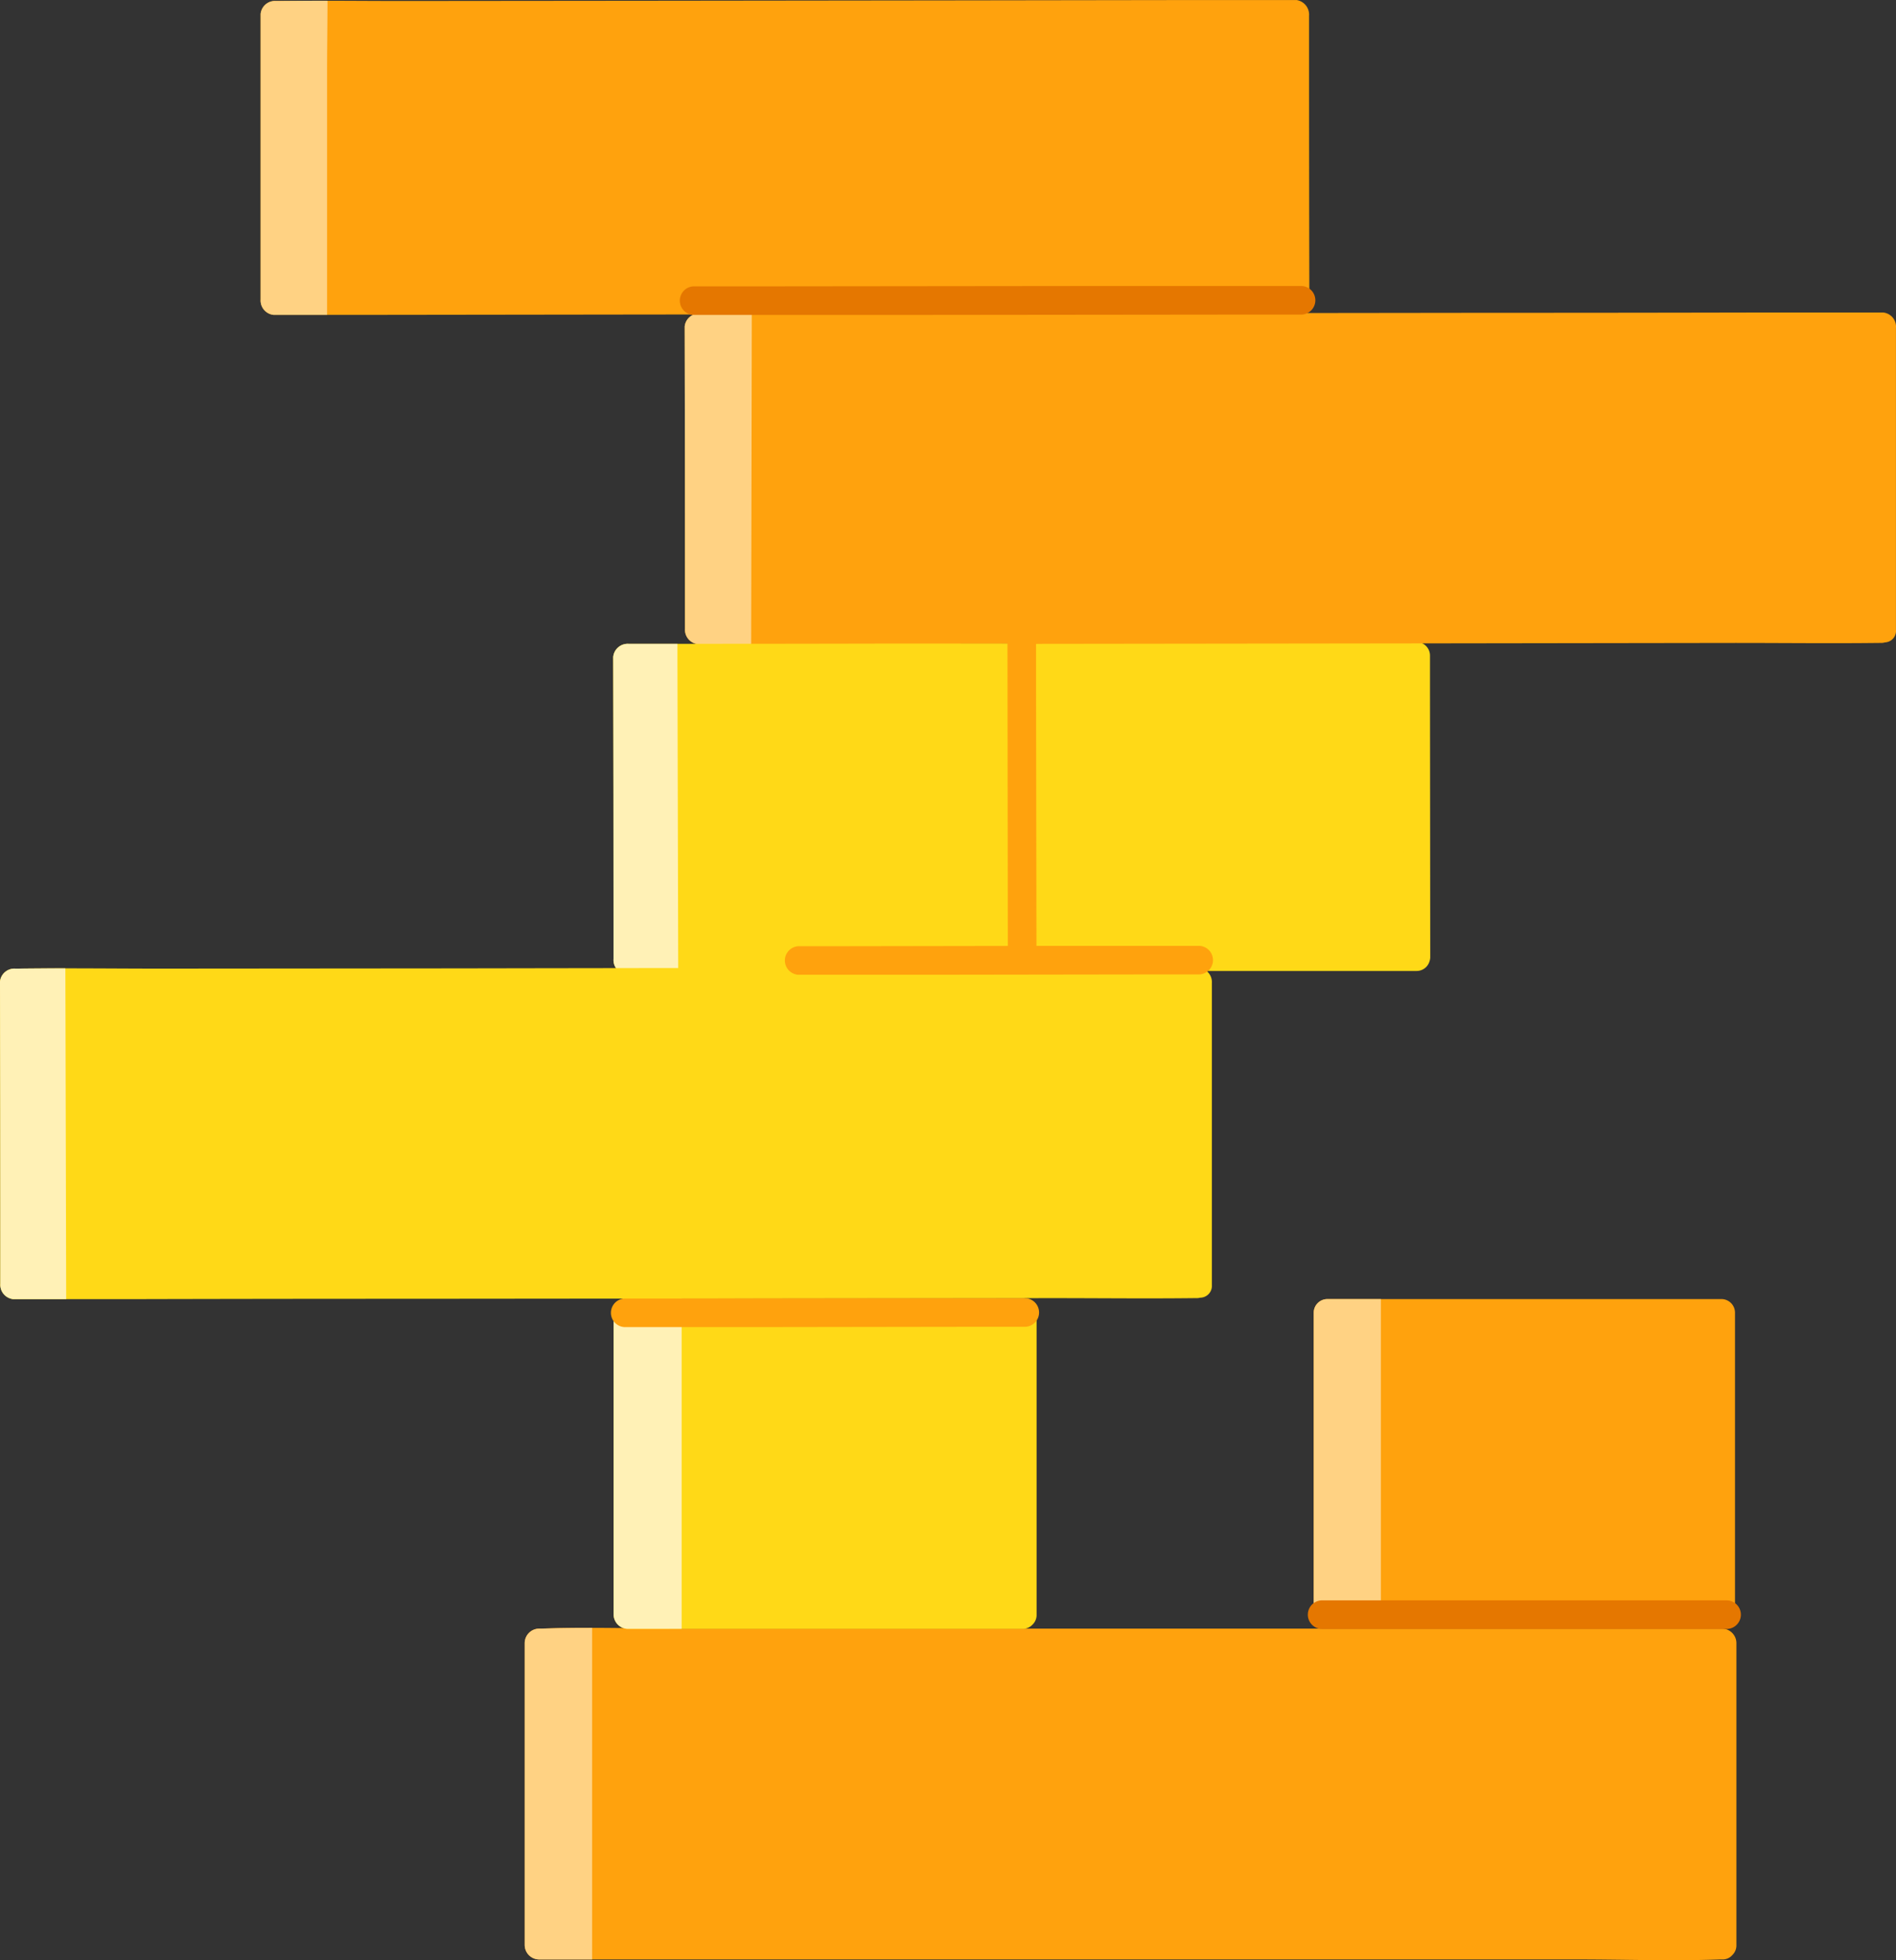 <svg xmlns="http://www.w3.org/2000/svg" xmlns:xlink="http://www.w3.org/1999/xlink" width="54.195" height="56.021" viewBox="0 0 54.195 56.021">
  <rect x="0" y="0" width="54.195" height="56.021" fill="#333333" stroke="none"/>
  <defs>
    <clipPath id="clip-path">
      <path id="Path_34489" data-name="Path 34489" d="M152.745,324.714v8.638a.379.379,0,0,1-.1.266l-.028.03a.366.366,0,0,1-.279.112h-.059c-1.363.049-2.737,0-4.1,0H118.519a.415.415,0,0,1-.409-.408v-8.638a.415.415,0,0,1,.409-.409.367.367,0,0,0,.056,0c1.363-.049,2.739,0,4.1,0h29.66A.415.415,0,0,1,152.745,324.714Z" transform="translate(-118.11 -324.283)" fill="#ffa20d"/>
    </clipPath>
    <clipPath id="clip-path-2">
      <path id="Path_34492" data-name="Path 34492" d="M282.759,261.094v8.636a.338.338,0,0,1-.1.251.059.059,0,0,1-.022.025.348.348,0,0,1-.265.108H271.1a.39.39,0,0,1-.383-.384v-8.636a.39.39,0,0,1,.383-.384h11.272A.389.389,0,0,1,282.759,261.094Z" transform="translate(-270.72 -260.71)" fill="#ffa20d"/>
    </clipPath>
    <clipPath id="clip-path-3">
      <path id="Path_34496" data-name="Path 34496" d="M183.665,70.38v8.635a.328.328,0,0,1-.313.353h0a.392.392,0,0,1-.12.016h-.055c-1.367.016-2.737,0-4.1,0l-8.449.012-9.767.012-8.079.01h-3.363a.414.414,0,0,1-.368-.443V77.889q0-3.778-.009-7.551a.414.414,0,0,1,.443-.368.377.377,0,0,1,.058,0c1.366-.019,2.736,0,4.1,0q4.221,0,8.449-.009l9.763-.012q4.04,0,8.076-.009h3.363A.407.407,0,0,1,183.665,70.38Z" transform="translate(-149.04 -69.94)" fill="#ffa20d"/>
    </clipPath>
    <clipPath id="clip-path-4">
      <path id="Path_34499" data-name="Path 34499" d="M147.4,260.949v8.636a.378.378,0,0,1-.109.276l-.01.01-.01.01a.376.376,0,0,1-.279.109H135.716a.412.412,0,0,1-.406-.406v-8.636a.414.414,0,0,1,.406-.409h11.275A.414.414,0,0,1,147.4,260.949Z" transform="translate(-135.31 -260.54)" fill="#ffd917"/>
    </clipPath>
    <clipPath id="clip-path-5">
      <path id="Path_34502" data-name="Path 34502" d="M97,9.971v1q0,3.578.009,7.16a.336.336,0,0,1-.337.355.377.377,0,0,1-.109.013h-.049c-1.182.016-2.357,0-3.534,0h-7.3l-8.415.01-6.959.009H67.4a.414.414,0,0,1-.368-.443V9.915a.412.412,0,0,1,.443-.368h.049c1.182-.016,2.365,0,3.534,0l7.3-.007,8.412-.01L93.73,9.52h2.913A.423.423,0,0,1,97,9.971Z" transform="translate(-67.03 -9.52)" fill="#ffa20d"/>
    </clipPath>
    <clipPath id="clip-path-6">
      <path id="Path_34506" data-name="Path 34506" d="M147.316,134.4v1.085q0,3.773.009,7.551a.334.334,0,0,1-.337.355.423.423,0,0,1-.108.015H135.607a.414.414,0,0,1-.368-.443V141.88q0-3.776-.009-7.551a.417.417,0,0,1,.443-.371h1.406q3.024,0,6.06-.007h3.815A.425.425,0,0,1,147.316,134.4Z" transform="translate(-135.23 -133.95)" fill="#ffd917"/>
    </clipPath>
    <clipPath id="clip-path-7">
      <path id="Path_34510" data-name="Path 34510" d="M51.28,197.093v8.636a.336.336,0,0,1-.333.356.383.383,0,0,1-.109.013H50.78c-1.367.016-2.736,0-4.1,0l-8.449.01-9.77.009q-4.04,0-8.079.01H17.017a.414.414,0,0,1-.368-.443V204.6q0-3.773-.009-7.551a.414.414,0,0,1,.443-.368h.053c1.367-.019,2.736,0,4.1,0l8.446-.007q4.888-.009,9.773-.013H50.9A.405.405,0,0,1,51.28,197.093Z" transform="translate(-16.64 -196.658)" fill="#ffd917"/>
    </clipPath>
  </defs>
  <g id="Take_Risks" data-name="Take Risks" transform="translate(0 0.001)">
    <rect id="Rectangle_5584" data-name="Rectangle 5584" width="11.273" height="8.636" transform="translate(17.935 18.82) rotate(-0.06)" fill="#ffd917"/>
    <rect id="Rectangle_5585" data-name="Rectangle 5585" width="11.273" height="8.636" transform="translate(29.208 18.74) rotate(-0.06)" fill="#ffd917"/>
    <path id="Path_34486" data-name="Path 34486" d="M223.336,142.248H212.063l.383.383V134l-.384.383h11.273l-.383-.384.007,7.551v1.085a.384.384,0,0,0,.767,0l-.007-7.551v-1.085a.39.39,0,0,0-.384-.384H212.054a.39.39,0,0,0-.384.384l.009,7.55v1.085a.389.389,0,0,0,.384.384h11.273A.383.383,0,0,0,223.336,142.248Z" transform="translate(-182.844 -115.269)" fill="#ffd917"/>
    <path id="Path_34487" data-name="Path 34487" d="M152.745,324.714v8.638a.379.379,0,0,1-.1.266l-.028.03a.366.366,0,0,1-.279.112h-.059c-1.363.049-2.737,0-4.1,0H118.519a.415.415,0,0,1-.409-.408v-8.638a.415.415,0,0,1,.409-.409.367.367,0,0,0,.056,0c1.363-.049,2.739,0,4.1,0h29.66A.415.415,0,0,1,152.745,324.714Z" transform="translate(-103.112 -277.761)" fill="#ffa20d"/>
    <g id="Group_21596" data-name="Group 21596" transform="translate(14.998 46.523)" clip-path="url(#clip-path)">
      <path id="Path_34488" data-name="Path 34488" d="M110.38,219.877V244.8a1.535,1.535,0,1,0,3.07,0V219.877a1.535,1.535,0,0,0-3.07,0Z" transform="translate(-111.523 -234)" fill="#ffd283"/>
    </g>
    <path id="Path_34490" data-name="Path 34490" d="M282.759,261.094v8.636a.338.338,0,0,1-.1.251.059.059,0,0,1-.022.025.348.348,0,0,1-.265.108H271.1a.39.39,0,0,1-.383-.384v-8.636a.39.39,0,0,1,.383-.384h11.272A.389.389,0,0,1,282.759,261.094Z" transform="translate(-233.166 -223.584)" fill="#ffa20d"/>
    <g id="Group_21597" data-name="Group 21597" transform="translate(37.554 37.126)" clip-path="url(#clip-path-2)">
      <path id="Path_34491" data-name="Path 34491" d="M262.92,221.918v24.924a1.535,1.535,0,0,0,3.07,0V221.918a1.535,1.535,0,1,0-3.07,0Z" transform="translate(-264.073 -226.342)" fill="#ffd283"/>
    </g>
    <path id="Path_34493" data-name="Path 34493" d="M269.915,319.787h11.6a.409.409,0,0,0,0-.817h-11.6A.409.409,0,0,0,269.915,319.787Z" transform="translate(-232.143 -273.233)" fill="#e57700"/>
    <path id="Path_34494" data-name="Path 34494" d="M183.665,70.38v8.635a.328.328,0,0,1-.313.353h0a.392.392,0,0,1-.12.016h-.055c-1.367.016-2.737,0-4.1,0l-8.449.012-9.767.012-8.079.01h-3.363a.414.414,0,0,1-.368-.443V77.889q0-3.778-.009-7.551a.414.414,0,0,1,.443-.368.377.377,0,0,1,.058,0c1.366-.019,2.736,0,4.1,0q4.221,0,8.449-.009l9.763-.012q4.04,0,8.076-.009h3.363A.407.407,0,0,1,183.665,70.38Z" transform="translate(-129.471 -61.01)" fill="#ffa20d"/>
    <g id="Group_21598" data-name="Group 21598" transform="translate(19.569 8.93)" clip-path="url(#clip-path-3)">
      <path id="Path_34495" data-name="Path 34495" d="M140.977,36.2v2.59l-.012,6.184-.015,7.474-.022,6.465c0,1.051-.028,2.1,0,3.154v.046a1.535,1.535,0,1,0,3.07,0V59.52l.012-6.183.015-7.476.012-6.465c0-1.049.03-2.1,0-3.153V36.2a1.535,1.535,0,0,0-3.07,0Z" transform="translate(-142.116 -39.876)" fill="#ffd283"/>
    </g>
    <path id="Path_34497" data-name="Path 34497" d="M147.4,260.949v8.636a.378.378,0,0,1-.109.276l-.01.01-.01.01a.376.376,0,0,1-.279.109H135.716a.412.412,0,0,1-.406-.406v-8.636a.414.414,0,0,1,.406-.409h11.275A.414.414,0,0,1,147.4,260.949Z" transform="translate(-117.77 -223.439)" fill="#ffd917"/>
    <g id="Group_21599" data-name="Group 21599" transform="translate(17.54 37.101)" clip-path="url(#clip-path-4)">
      <path id="Path_34498" data-name="Path 34498" d="M130.76,243.7v-14a1.535,1.535,0,0,0-3.07,0v14a1.535,1.535,0,0,0,3.07,0Z" transform="translate(-128.816 -232.947)" fill="#fff1b6"/>
    </g>
    <path id="Path_34500" data-name="Path 34500" d="M97,9.971v1q0,3.578.009,7.16a.336.336,0,0,1-.337.355.377.377,0,0,1-.109.013h-.049c-1.182.016-2.357,0-3.534,0h-7.3l-8.415.01-6.959.009H67.4a.414.414,0,0,1-.368-.443V9.915a.412.412,0,0,1,.443-.368h.049c1.182-.016,2.365,0,3.534,0l7.3-.007,8.412-.01L93.73,9.52h2.913A.423.423,0,0,1,97,9.971Z" transform="translate(-59.582 -9.52)" fill="#ffa20d"/>
    <g id="Group_21600" data-name="Group 21600" transform="translate(7.448 0)" clip-path="url(#clip-path-5)">
      <path id="Path_34501" data-name="Path 34501" d="M59.052-6.972V15.735c0,1.049-.027,2.1,0,3.153v.046a1.535,1.535,0,1,0,3.07,0V-3.773c0-1.049.027-2.1,0-3.153v-.046a1.554,1.554,0,0,0-1.536-1.536A1.562,1.562,0,0,0,59.052-6.972Z" transform="translate(-60.221 5.844)" fill="#ffd283"/>
    </g>
    <path id="Path_34503" data-name="Path 34503" d="M148.481,65.638h5.863l9.38-.01h2.143a.409.409,0,0,0,0-.817H160l-9.38.01h-2.143A.409.409,0,0,0,148.481,65.638Z" transform="translate(-128.658 -56.638)" fill="#e57700"/>
    <path id="Path_34504" data-name="Path 34504" d="M147.316,134.4v1.085q0,3.773.009,7.551a.334.334,0,0,1-.337.355.423.423,0,0,1-.108.015H135.607a.414.414,0,0,1-.368-.443V141.88q0-3.776-.009-7.551a.417.417,0,0,1,.443-.371h1.406q3.024,0,6.06-.007h3.815A.425.425,0,0,1,147.316,134.4Z" transform="translate(-117.702 -115.559)" fill="#ffd917"/>
    <g id="Group_21601" data-name="Group 21601" transform="translate(17.528 18.391)" clip-path="url(#clip-path-6)">
      <path id="Path_34505" data-name="Path 34505" d="M129.984,131.12l-.013-5.331-.021-8.487v-1.935a1.535,1.535,0,0,0-3.07,0l.013,5.331.022,8.487v1.935a1.535,1.535,0,0,0,3.07,0Z" transform="translate(-128.114 -116.805)" fill="#fff1b6"/>
    </g>
    <line id="Line_283" data-name="Line 283" x1="0.01" y1="9.683" transform="translate(29.209 18.194)" fill="#ffd917"/>
    <path id="Path_34507" data-name="Path 34507" d="M212.3,140.033l-.013-8.488v-1.193a.409.409,0,0,0-.817,0l.01,8.488v1.193a.409.409,0,0,0,.817,0Z" transform="translate(-182.673 -112.156)" fill="#ffa20d"/>
    <rect id="Rectangle_5586" data-name="Rectangle 5586" width="33.821" height="8.636" transform="translate(0.406 28.093) rotate(-0.06)" fill="#ffd917"/>
    <path id="Path_34508" data-name="Path 34508" d="M51.28,197.093v8.636a.336.336,0,0,1-.333.356.383.383,0,0,1-.109.013H50.78c-1.367.016-2.736,0-4.1,0l-8.449.01-9.77.009q-4.04,0-8.079.01H17.017a.414.414,0,0,1-.368-.443V204.6q0-3.773-.009-7.551a.414.414,0,0,1,.443-.368h.053c1.367-.019,2.736,0,4.1,0l8.446-.007q4.888-.009,9.773-.013H50.9A.405.405,0,0,1,51.28,197.093Z" transform="translate(-16.64 -168.999)" fill="#ffd917"/>
    <g id="Group_21602" data-name="Group 21602" transform="translate(0 27.659)" clip-path="url(#clip-path-7)">
      <path id="Path_34509" data-name="Path 34509" d="M11.568,181.25l-.013-5.331-.021-8.487V165.5a1.537,1.537,0,0,0-3.074,0l.013,5.331.021,8.487v1.935a1.535,1.535,0,0,0,3.07,0Z" transform="translate(-9.669 -168.794)" fill="#fff1b6"/>
    </g>
    <line id="Line_284" data-name="Line 284" y1="0.016" x2="11.458" transform="translate(22.826 27.435)" fill="#ffd917"/>
    <path id="Path_34511" data-name="Path 34511" d="M168.788,193.236h3.875l6.172-.009h1.412a.409.409,0,0,0,0-.817h-3.875l-6.171.01h-1.413a.409.409,0,0,0,0,.817Z" transform="translate(-145.964 -165.379)" fill="#ffa20d"/>
    <line id="Line_285" data-name="Line 285" y1="0.018" x2="11.458" transform="translate(17.849 37.5)" fill="#ffd917"/>
    <path id="Path_34512" data-name="Path 34512" d="M135.121,261.366H139l6.172-.009h1.412a.409.409,0,0,0,0-.817h-3.874l-6.172.009h-1.412A.409.409,0,0,0,135.121,261.366Z" transform="translate(-117.272 -223.439)" fill="#ffa20d"/>
  </g>
</svg>
